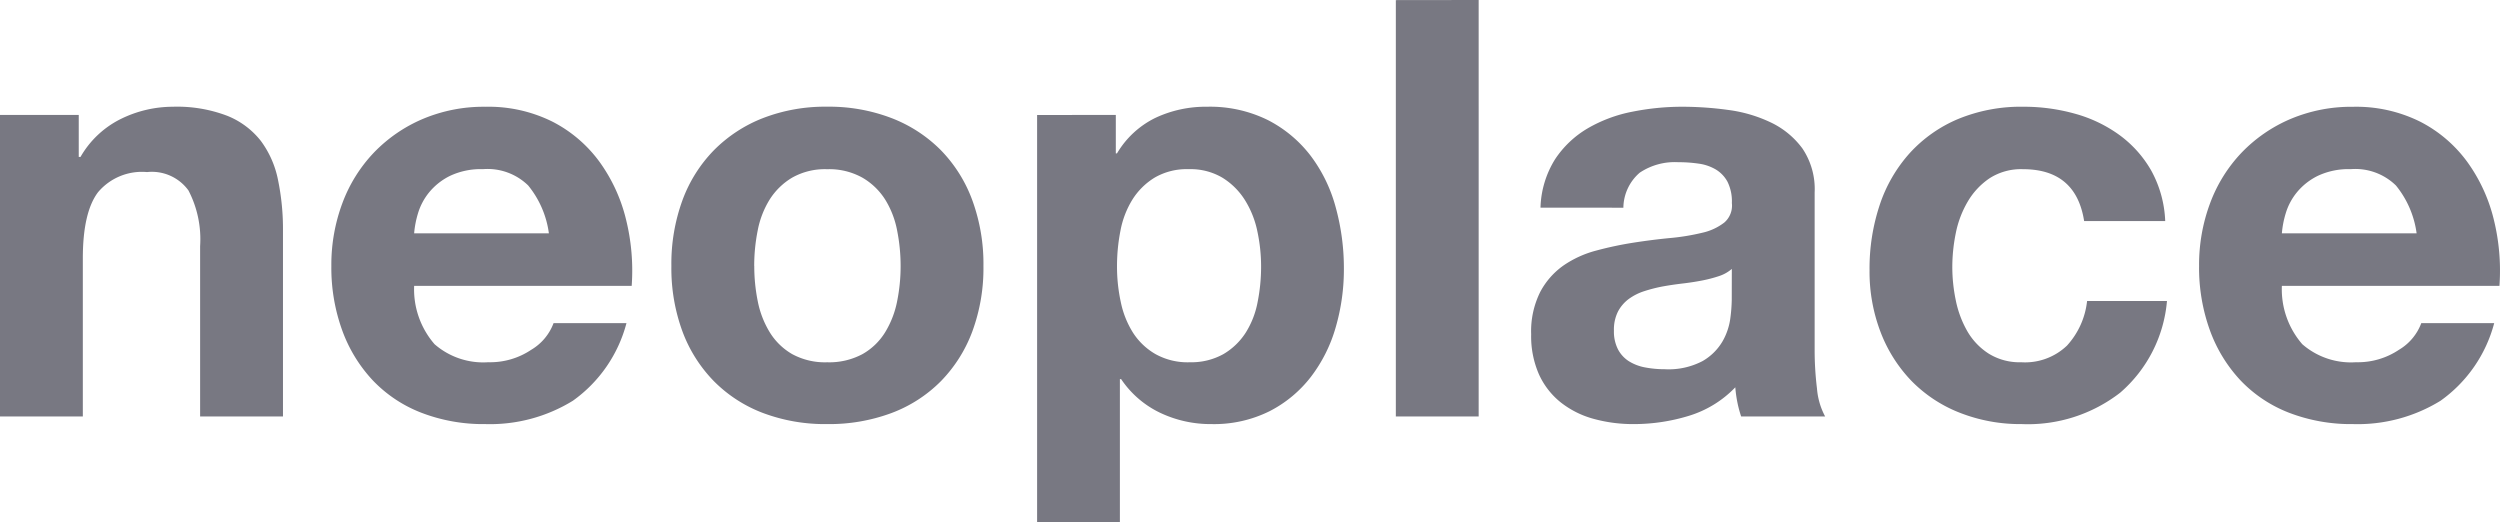 <svg xmlns="http://www.w3.org/2000/svg" width="197.154" height="41.17" viewBox="0 0 197.154 41.17">
  <g id="Group_7" data-name="Group 7" transform="translate(-6352 -10926)">
    <path id="Path_20" data-name="Path 20" d="M2.484-23.782V0H9.016V-12.466q0-3.634,1.2-5.221a4.526,4.526,0,0,1,3.864-1.587,3.563,3.563,0,0,1,3.266,1.449,8.334,8.334,0,0,1,.92,4.393V0H24.8V-14.628a19.168,19.168,0,0,0-.391-4.025,7.655,7.655,0,0,0-1.357-3.082,6.377,6.377,0,0,0-2.65-1.978,11.094,11.094,0,0,0-4.3-.713,9.312,9.312,0,0,0-4.048.943,7.5,7.5,0,0,0-3.22,3.013h-.14v-3.312ZM45.77-14.444H35.144a7.5,7.5,0,0,1,.3-1.564,4.8,4.8,0,0,1,.874-1.656,4.948,4.948,0,0,1,1.656-1.311,5.683,5.683,0,0,1,2.6-.529,4.587,4.587,0,0,1,3.565,1.288,7.55,7.55,0,0,1,1.631,3.772ZM35.144-10.3H52.3a16.79,16.79,0,0,0-.46-5.29,12.948,12.948,0,0,0-2.091-4.51,10.558,10.558,0,0,0-3.7-3.151,11.308,11.308,0,0,0-5.29-1.173,12.317,12.317,0,0,0-4.945.966,11.692,11.692,0,0,0-3.841,2.645,11.658,11.658,0,0,0-2.484,3.979,13.87,13.87,0,0,0-.874,4.968,14.48,14.48,0,0,0,.851,5.06A11.491,11.491,0,0,0,31.881-2.85,10.521,10.521,0,0,0,35.7-.3a13.583,13.583,0,0,0,5.06.9,12.457,12.457,0,0,0,6.9-1.84,10.915,10.915,0,0,0,4.228-6.12h-5.75A4.1,4.1,0,0,1,44.39-5.267a5.823,5.823,0,0,1-3.4.989A5.839,5.839,0,0,1,36.754-5.7a6.6,6.6,0,0,1-1.61-4.6Zm26.818-1.564a14.273,14.273,0,0,1,.276-2.806,7.159,7.159,0,0,1,.943-2.438,5.3,5.3,0,0,1,1.771-1.725,5.256,5.256,0,0,1,2.76-.667,5.381,5.381,0,0,1,2.783.667,5.23,5.23,0,0,1,1.794,1.725,7.159,7.159,0,0,1,.943,2.438,14.273,14.273,0,0,1,.276,2.806,13.929,13.929,0,0,1-.276,2.783,7.414,7.414,0,0,1-.943,2.438A4.965,4.965,0,0,1,70.5-4.918a5.535,5.535,0,0,1-2.783.644,5.406,5.406,0,0,1-2.76-.644,5.023,5.023,0,0,1-1.771-1.725,7.414,7.414,0,0,1-.943-2.438,13.928,13.928,0,0,1-.276-2.787Zm-6.532,0a14.41,14.41,0,0,0,.87,5.148,11.176,11.176,0,0,0,2.484,3.933A10.866,10.866,0,0,0,62.652-.276,13.9,13.9,0,0,0,67.712.6a14.086,14.086,0,0,0,5.083-.874,10.826,10.826,0,0,0,3.887-2.507,11.176,11.176,0,0,0,2.484-3.933,14.411,14.411,0,0,0,.874-5.152,14.6,14.6,0,0,0-.874-5.175A11.137,11.137,0,0,0,76.682-21a11.086,11.086,0,0,0-3.887-2.53,13.763,13.763,0,0,0-5.083-.9,13.583,13.583,0,0,0-5.06.9A11.131,11.131,0,0,0,58.788-21,11.137,11.137,0,0,0,56.3-17.043a14.6,14.6,0,0,0-.87,5.175Z" transform="translate(6349.516 10958.844)" fill="#787882"/>
    <path id="Path_20-2" data-name="Path 20" d="M96.278-4.274a5.209,5.209,0,0,1-2.668-.644A5.168,5.168,0,0,1,91.839-6.6a7.25,7.25,0,0,1-.966-2.415,13.212,13.212,0,0,1-.3-2.806,14.51,14.51,0,0,1,.276-2.852,7.159,7.159,0,0,1,.943-2.438,5.37,5.37,0,0,1,1.748-1.725,5.039,5.039,0,0,1,2.691-.667,4.945,4.945,0,0,1,2.645.667,5.509,5.509,0,0,1,1.771,1.748,7.471,7.471,0,0,1,.989,2.461,13.213,13.213,0,0,1,.3,2.806,14.273,14.273,0,0,1-.276,2.806,6.916,6.916,0,0,1-.943,2.415,5.235,5.235,0,0,1-1.748,1.679,5.18,5.18,0,0,1-2.691.643Zm-12.006-19.5v32.1H90.8V-2.944h.1A7.706,7.706,0,0,0,93.955-.3a9.26,9.26,0,0,0,4.071.9A9.826,9.826,0,0,0,102.6-.414a9.686,9.686,0,0,0,3.266-2.714,11.711,11.711,0,0,0,1.955-3.91,16.345,16.345,0,0,0,.644-4.6,18.083,18.083,0,0,0-.644-4.853,11.85,11.85,0,0,0-1.978-4.071,9.972,9.972,0,0,0-3.358-2.806,10.3,10.3,0,0,0-4.83-1.058,9.313,9.313,0,0,0-4.048.874,7.184,7.184,0,0,0-3.036,2.806h-.092v-3.036Zm28.29-9.062V0h6.532V-32.844ZM123.97-16.468a7.588,7.588,0,0,1,1.15-3.818,7.831,7.831,0,0,1,2.576-2.438,11.225,11.225,0,0,1,3.519-1.311,20.007,20.007,0,0,1,3.933-.391,26.655,26.655,0,0,1,3.634.253,11.117,11.117,0,0,1,3.358.989,6.616,6.616,0,0,1,2.484,2.047,5.72,5.72,0,0,1,.966,3.473V-5.29a24.853,24.853,0,0,0,.184,3.082A5.571,5.571,0,0,0,146.418,0h-6.624a9.377,9.377,0,0,1-.3-1.127,9.815,9.815,0,0,1-.161-1.173,8.512,8.512,0,0,1-3.68,2.254A14.771,14.771,0,0,1,131.33.6a11.682,11.682,0,0,1-3.174-.414A7.269,7.269,0,0,1,125.58-1.1a6,6,0,0,1-1.725-2.208,7.465,7.465,0,0,1-.621-3.174,6.934,6.934,0,0,1,.713-3.335,5.961,5.961,0,0,1,1.84-2.093,8.244,8.244,0,0,1,2.576-1.173,27.5,27.5,0,0,1,2.921-.621q1.472-.23,2.9-.368a17.428,17.428,0,0,0,2.53-.414,4.41,4.41,0,0,0,1.748-.805,1.767,1.767,0,0,0,.6-1.541,3.466,3.466,0,0,0-.345-1.679,2.537,2.537,0,0,0-.92-.966,3.619,3.619,0,0,0-1.334-.46,10.916,10.916,0,0,0-1.633-.115,4.958,4.958,0,0,0-3.036.828,3.7,3.7,0,0,0-1.288,2.76Zm15.088,4.83a2.93,2.93,0,0,1-1.035.575,10.57,10.57,0,0,1-1.334.345q-.713.138-1.5.23t-1.564.23a11.8,11.8,0,0,0-1.449.368,4.284,4.284,0,0,0-1.242.621,2.952,2.952,0,0,0-.851.989,3.182,3.182,0,0,0-.322,1.518,3.073,3.073,0,0,0,.322,1.472,2.469,2.469,0,0,0,.874.943,3.689,3.689,0,0,0,1.288.483,8.221,8.221,0,0,0,1.518.138,5.774,5.774,0,0,0,2.99-.644,4.307,4.307,0,0,0,1.564-1.541,4.928,4.928,0,0,0,.621-1.817,12.479,12.479,0,0,0,.115-1.472Zm27.784-3.772h6.394a8.948,8.948,0,0,0-1.1-3.979,8.987,8.987,0,0,0-2.507-2.806,10.866,10.866,0,0,0-3.5-1.679,14.91,14.91,0,0,0-4.071-.552,12.972,12.972,0,0,0-5.152.966,10.843,10.843,0,0,0-3.818,2.691,11.539,11.539,0,0,0-2.369,4.094,15.844,15.844,0,0,0-.8,5.129,13.32,13.32,0,0,0,.874,4.9A11.417,11.417,0,0,0,153.231-2.8a10.863,10.863,0,0,0,3.79,2.5,13.016,13.016,0,0,0,4.9.9,11.877,11.877,0,0,0,7.774-2.484,10.776,10.776,0,0,0,3.68-7.222h-6.3a6.2,6.2,0,0,1-1.587,3.519,4.785,4.785,0,0,1-3.611,1.311,4.614,4.614,0,0,1-2.576-.69,5.153,5.153,0,0,1-1.679-1.771,8.112,8.112,0,0,1-.9-2.415,12.921,12.921,0,0,1-.276-2.622,13.472,13.472,0,0,1,.276-2.691,7.948,7.948,0,0,1,.943-2.484,5.667,5.667,0,0,1,1.725-1.84,4.587,4.587,0,0,1,2.622-.713q4.188,0,4.83,4.092Zm26.22.966H182.436a7.5,7.5,0,0,1,.3-1.564,4.8,4.8,0,0,1,.874-1.656,4.948,4.948,0,0,1,1.656-1.311,5.683,5.683,0,0,1,2.6-.529,4.587,4.587,0,0,1,3.565,1.288,7.55,7.55,0,0,1,1.631,3.772ZM182.436-10.3h17.158a16.789,16.789,0,0,0-.46-5.29,12.949,12.949,0,0,0-2.093-4.508,10.558,10.558,0,0,0-3.7-3.151,11.308,11.308,0,0,0-5.29-1.173,12.317,12.317,0,0,0-4.945.966,11.692,11.692,0,0,0-3.841,2.645,11.659,11.659,0,0,0-2.484,3.979,13.871,13.871,0,0,0-.874,4.968,14.48,14.48,0,0,0,.851,5.06,11.491,11.491,0,0,0,2.415,3.956A10.521,10.521,0,0,0,182.988-.3a13.583,13.583,0,0,0,5.06.9,12.457,12.457,0,0,0,6.9-1.84,10.915,10.915,0,0,0,4.232-6.12h-5.75a4.1,4.1,0,0,1-1.748,2.093,5.823,5.823,0,0,1-3.4.989A5.839,5.839,0,0,1,184.046-5.7a6.6,6.6,0,0,1-1.61-4.6Z" transform="translate(6349.516 10958.844)" fill="#787882"/>
  </g>
</svg>
